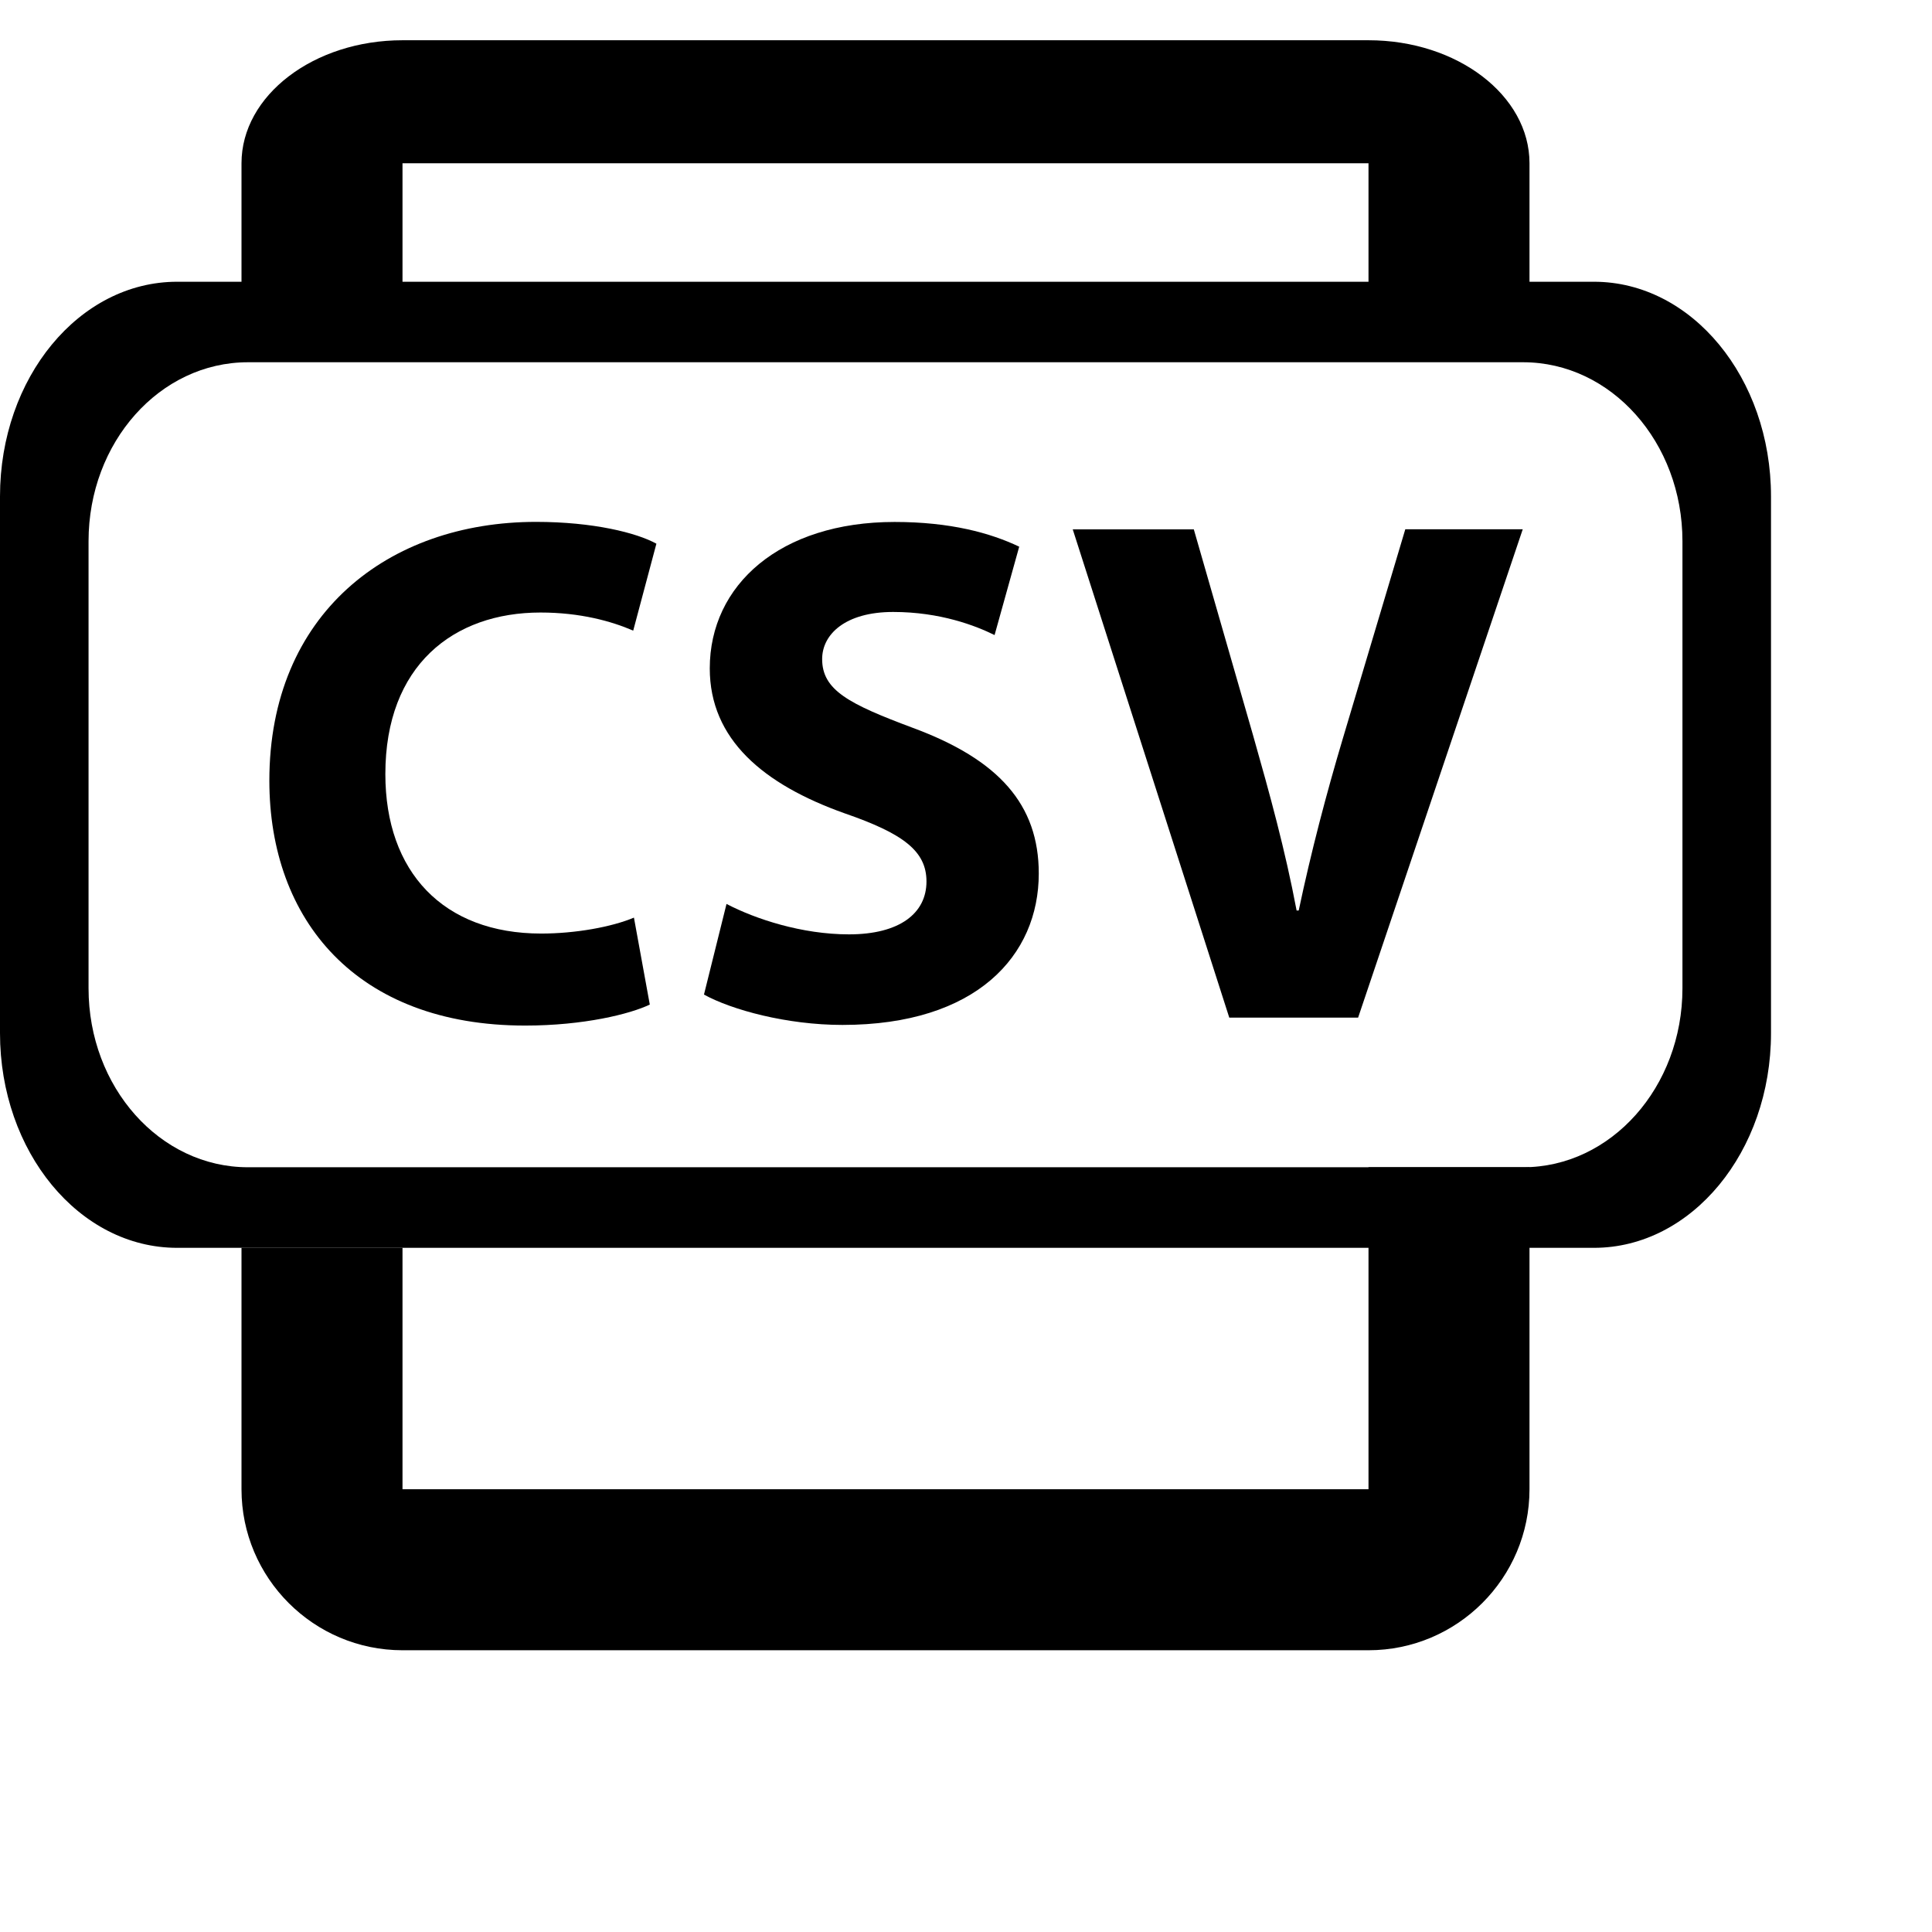 <?xml version="1.0" encoding="utf-8"?>
<!-- Generator: Adobe Illustrator 15.1.0, SVG Export Plug-In . SVG Version: 6.00 Build 0)  -->
<!DOCTYPE svg PUBLIC "-//W3C//DTD SVG 1.1//EN" "http://www.w3.org/Graphics/SVG/1.1/DTD/svg11.dtd">
<svg version="1.1" id="Layer_1" xmlns="http://www.w3.org/2000/svg" xmlns:xlink="http://www.w3.org/1999/xlink" x="0px" y="0px"
	 width="24px" height="24px" viewBox="0 0 24 24" enable-background="new 0 0 24 24" xml:space="preserve">
<g id="Layer_1_1_">
	<path d="M5,3.557V2.028h12v1.528h1.2c0.288,0,0.558,0.07,0.8,0.185V2.028C19,1.186,18.104,0.5,17,0.5H5c-1.103,0-2,0.686-2,1.528
		V3.74c0.242-0.114,0.511-0.184,0.8-0.184L5,3.557L5,3.557z"/>
	<path d="M17,20.5H5c-1.103,0-2-0.897-2-2v-3h2v3h12v-4h2v4C19,19.603,18.103,20.5,17,20.5z"/>
	<path d="M19.801,3.5H2.2C0.984,3.5,0,4.692,0,6.167v6.667c0,1.473,0.984,2.667,2.2,2.667h17.601c1.213,0,2.199-1.194,2.199-2.667
		V6.167C22,4.692,21.014,3.5,19.801,3.5z M20.9,12.277c0,1.228-0.887,2.223-1.979,2.223H3.08c-1.095,0-1.98-0.995-1.98-2.223V6.723
		C1.1,5.494,1.985,4.5,3.08,4.5h15.841c1.093,0,1.979,0.994,1.979,2.223V12.277z"/>
	<g enable-background="new    ">
		<path d="M8.072,12.479c-0.243,0.117-0.819,0.261-1.548,0.261c-2.098,0-3.178-1.314-3.178-3.043c0-2.07,1.477-3.214,3.313-3.214
			c0.711,0,1.251,0.136,1.495,0.271l-0.288,1.08c-0.27-0.117-0.657-0.225-1.152-0.225c-1.081,0-1.927,0.657-1.927,2.007
			c0,1.216,0.72,1.981,1.936,1.981c0.423,0,0.874-0.081,1.152-0.198L8.072,12.479z"/>
		<path d="M9.025,11.229c0.36,0.188,0.937,0.378,1.521,0.378c0.63,0,0.963-0.262,0.963-0.657c0-0.378-0.288-0.595-1.018-0.847
			c-1.008-0.359-1.674-0.918-1.674-1.8c0-1.036,0.873-1.819,2.296-1.819c0.693,0,1.188,0.136,1.548,0.307l-0.306,1.098
			c-0.234-0.116-0.675-0.287-1.26-0.287c-0.594,0-0.882,0.278-0.882,0.585c0,0.387,0.333,0.558,1.125,0.854
			c1.072,0.396,1.566,0.955,1.566,1.81c0,1.018-0.773,1.881-2.439,1.881c-0.693,0-1.377-0.188-1.72-0.377L9.025,11.229z"/>
		<path d="M15.271,12.643l-1.945-6.067h1.504l0.738,2.565c0.207,0.729,0.396,1.413,0.539,2.17h0.026
			c0.154-0.729,0.343-1.45,0.55-2.143l0.774-2.593h1.459l-2.045,6.066h-1.601V12.643z"/>
	</g>
</g>
<g id="Layer_2">
</g>
</svg>
